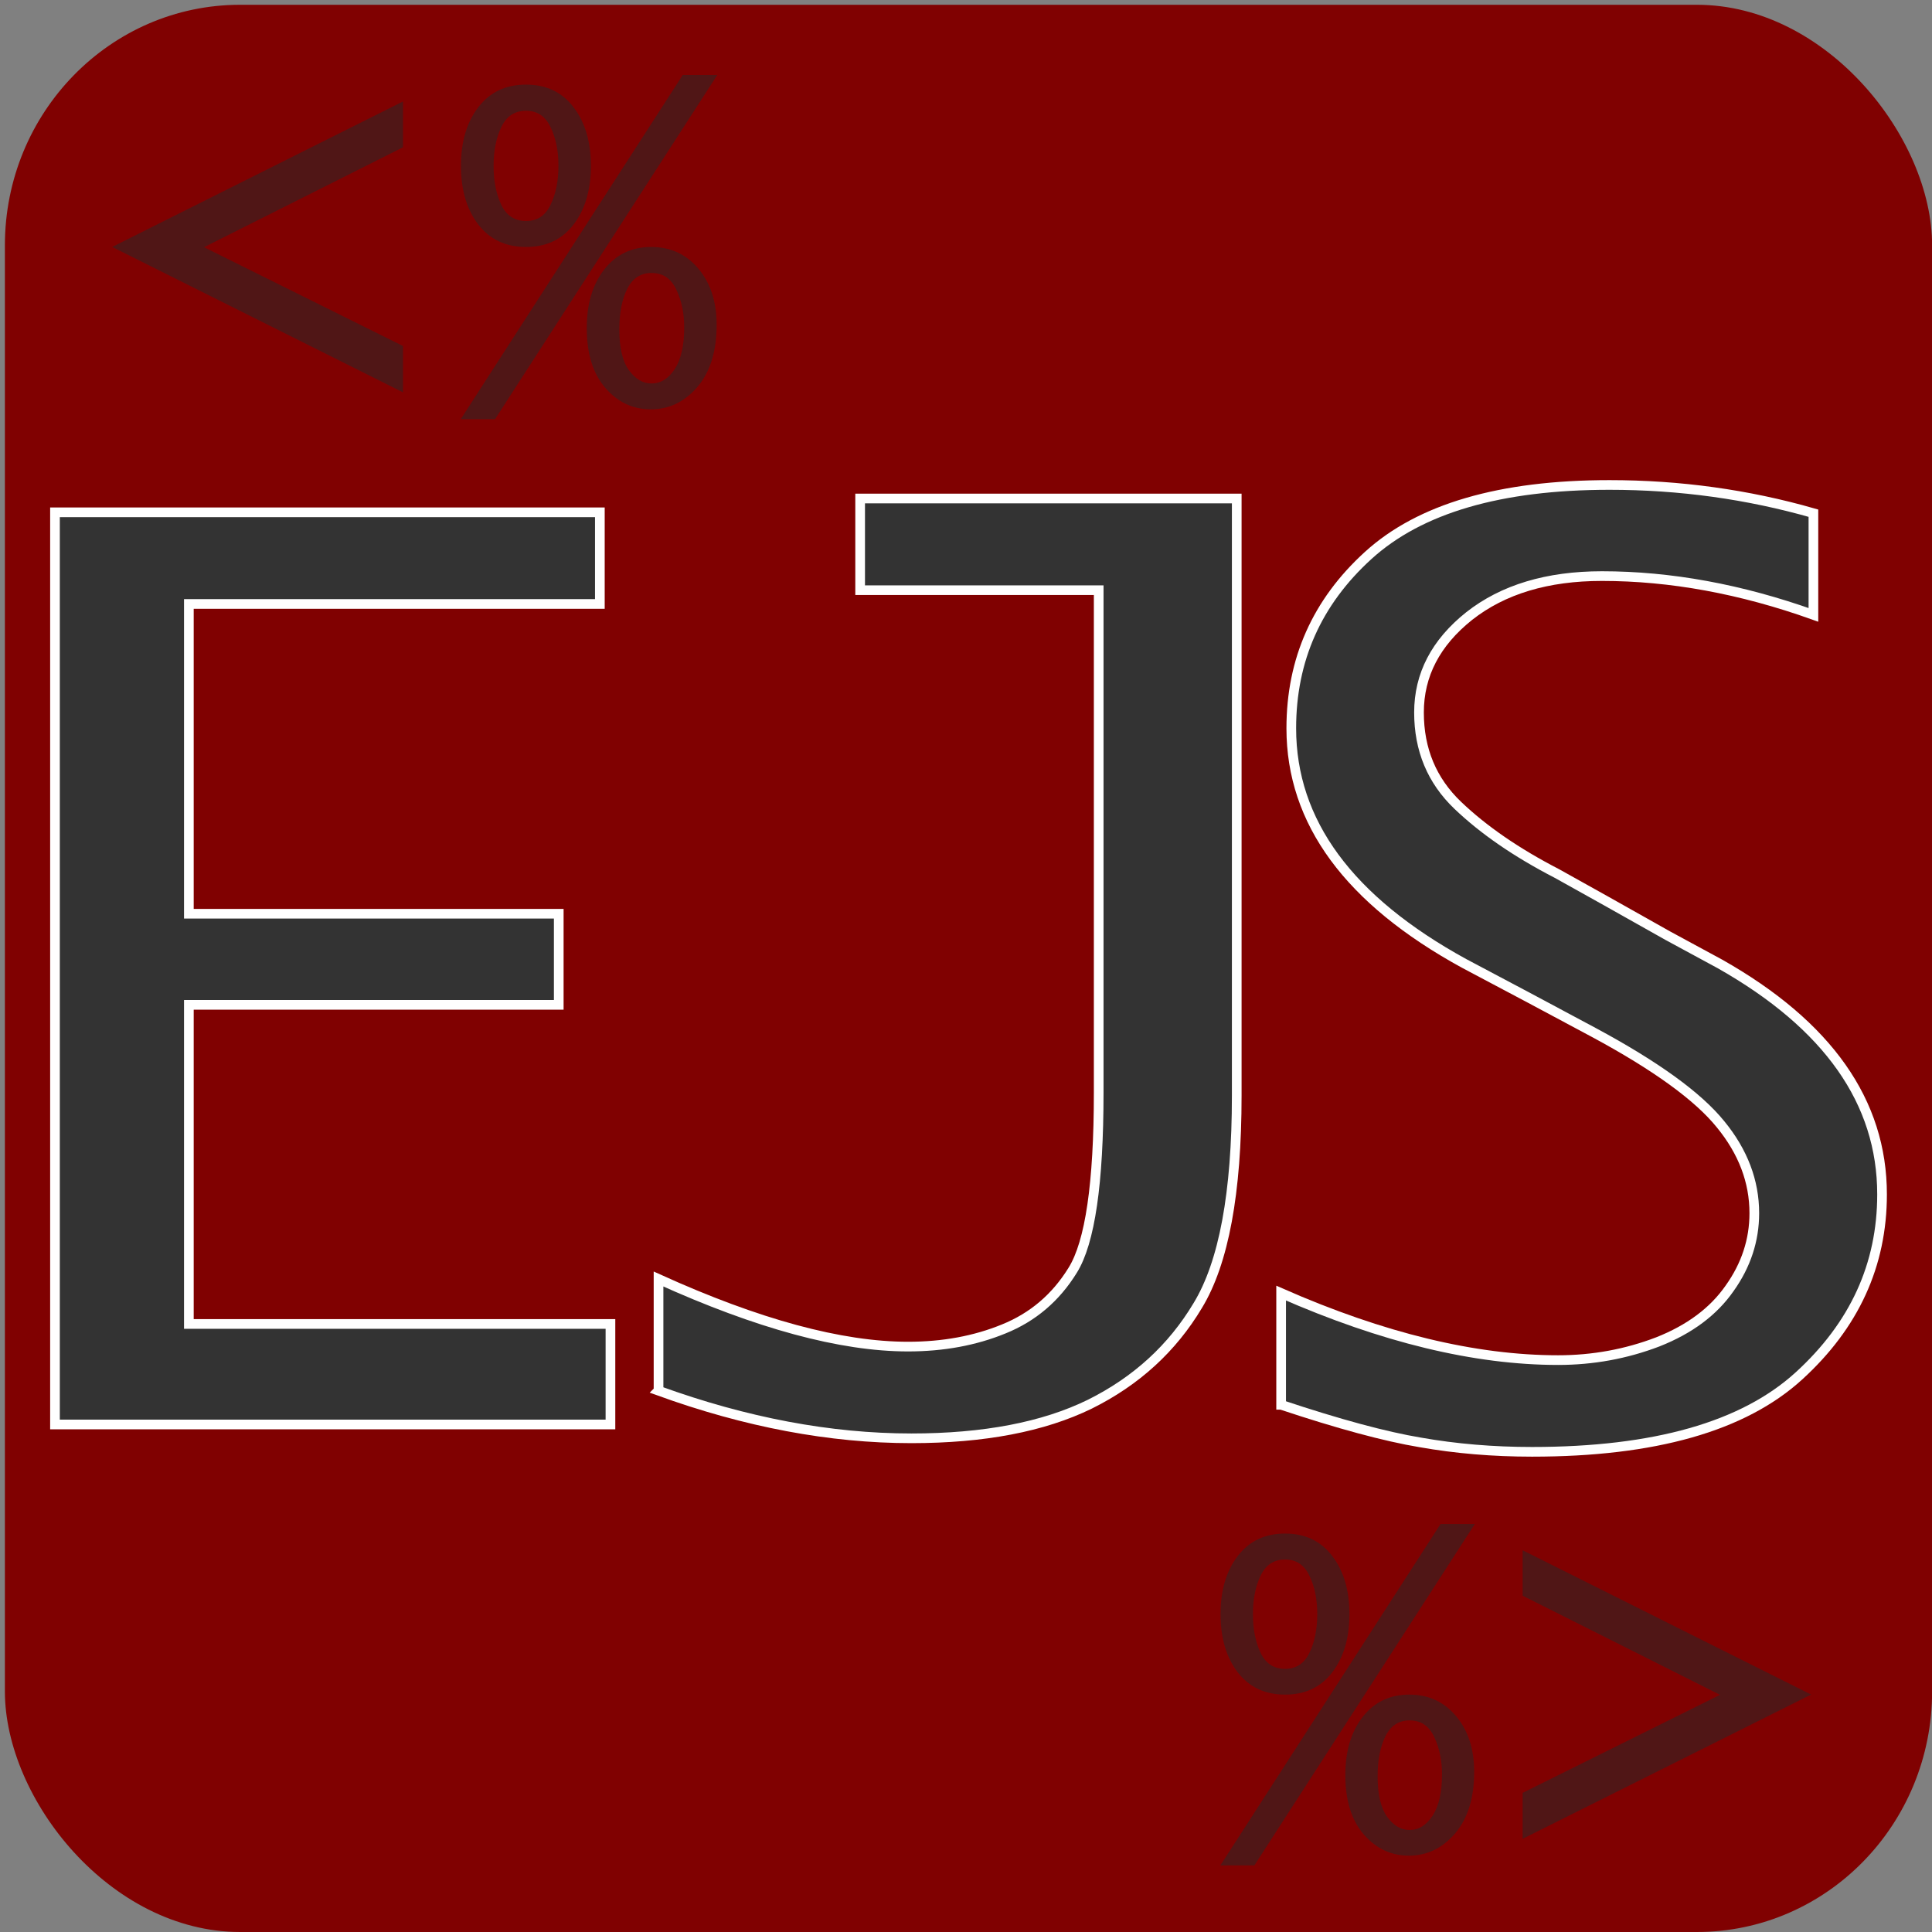 <?xml version="1.0" encoding="UTF-8" standalone="no"?>
<svg
   xmlns:dc="http://purl.org/dc/elements/1.1/"
   xmlns:cc="http://creativecommons.org/ns#"
   xmlns:rdf="http://www.w3.org/1999/02/22-rdf-syntax-ns#"
   xmlns:svg="http://www.w3.org/2000/svg"
   xmlns="http://www.w3.org/2000/svg"
   
   viewBox="0 0 52.917 52.917"
   version="1.1"
   id="svg2350">
  <rect x="0" y="0" width="52.917" height="52.917" fill="#808080" stroke="none"/>
  <defs
     id="defs2344" />
  <g
     style="fill:#800000"
     id="layer1"
     transform="translate(0,-244.083)">
    <rect
       style="opacity:1;fill:#800000;fill-opacity:0.99;stroke:none;stroke-width:1.323;stroke-linecap:round;stroke-linejoin:round;stroke-miterlimit:4;stroke-dasharray:none;stroke-dashoffset:0;stroke-opacity:1;paint-order:markers fill stroke"
       id="rect2895"
       width="52.786"
       height="52.786"
       x="0.134"
       y="244.214"
       rx="6.443"
       ry="6.589" />
  </g>
  <g
     style="fill:#501616;stroke-width:0.909"
     transform="matrix(1.1,0,0,1.1,62.518,31.094)"
     id="g10192">
    <g
       aria-label="%"
       style="font-style:normal;font-variant:normal;font-weight:normal;font-stretch:normal;font-size:10.583px;line-height:1.25;font-family:Monaco;-inkscape-font-specification:'Monaco, Normal';font-variant-ligatures:normal;font-variant-caps:normal;font-variant-numeric:normal;font-feature-settings:normal;text-align:start;letter-spacing:0px;word-spacing:0px;writing-mode:lr-tb;text-anchor:start;fill:#501616;fill-opacity:1;stroke:none;stroke-width:0.24"
       id="text10141"
       transform="translate(9.417,-14.126)">
      <path
         d="m -34.253,24.044 q 0.749,0 1.173,0.558 0.429,0.558 0.429,1.447 0,0.894 -0.429,1.452 -0.424,0.553 -1.173,0.553 -0.749,0 -1.178,-0.553 -0.429,-0.558 -0.429,-1.452 0,-0.889 0.429,-1.447 0.429,-0.558 1.178,-0.558 z m 0,0.646 q -0.419,0 -0.61,0.403 -0.191,0.398 -0.191,0.956 0,0.563 0.191,0.966 0.191,0.398 0.61,0.398 0.413,0 0.605,-0.398 0.196,-0.403 0.196,-0.966 0,-0.558 -0.196,-0.956 -0.191,-0.403 -0.605,-0.403 z m -0.765,7.617 h -0.847 l 5.483,-8.501 h 0.853 z m 3.855,-4.253 q 0.718,0 1.168,0.537 0.45,0.537 0.45,1.385 0,0.977 -0.475,1.535 -0.475,0.553 -1.152,0.553 -0.661,0 -1.121,-0.527 -0.46,-0.532 -0.46,-1.478 0,-0.899 0.434,-1.452 0.434,-0.553 1.158,-0.553 z m 0.015,0.641 q -0.408,0 -0.605,0.393 -0.196,0.393 -0.196,1.003 0,0.677 0.238,1.008 0.238,0.326 0.558,0.326 0.341,0 0.574,-0.357 0.233,-0.357 0.233,-1.028 0,-0.527 -0.196,-0.935 -0.191,-0.408 -0.605,-0.408 z"
         style="font-style:normal;font-variant:normal;font-weight:normal;font-stretch:normal;font-size:10.583px;font-family:Monaco;-inkscape-font-specification:'Monaco, Normal';font-variant-ligatures:normal;font-variant-caps:normal;font-variant-numeric:normal;font-feature-settings:normal;text-align:start;writing-mode:lr-tb;text-anchor:start;fill:#501616;stroke-width:0.24"
         id="path10164" />
    </g>
    <g
       aria-label="&gt;"
       style="font-style:normal;font-variant:normal;font-weight:normal;font-stretch:normal;font-size:10.583px;line-height:1.25;font-family:Monaco;-inkscape-font-specification:'Monaco, Normal';font-variant-ligatures:normal;font-variant-caps:normal;font-variant-numeric:normal;font-feature-settings:normal;text-align:start;letter-spacing:0px;word-spacing:0px;writing-mode:lr-tb;text-anchor:start;fill:#501616;fill-opacity:1;stroke:none;stroke-width:0.188"
       id="text10153"
       transform="matrix(1.28,0,0,1.28,-0.735,27.851)">
      <path
         d="m -8.596,-10.878 -5.612,2.806 v -0.894 l 3.84,-1.907 -3.84,-1.928 v -0.884 z"
         style="font-style:normal;font-variant:normal;font-weight:normal;font-stretch:normal;font-size:10.583px;font-family:Monaco;-inkscape-font-specification:'Monaco, Normal';font-variant-ligatures:normal;font-variant-caps:normal;font-variant-numeric:normal;font-feature-settings:normal;text-align:start;writing-mode:lr-tb;text-anchor:start;fill:#501616;stroke-width:0.188"
         id="path10155" />
    </g>
  </g>
  <g
     style="fill:#501616;stroke-width:0.902"
     transform="matrix(1.109,0,0,1.109,59.108,-9.427)"
     id="g10198">
    <g
       aria-label="%"
       style="font-style:normal;font-variant:normal;font-weight:normal;font-stretch:normal;font-size:10.583px;line-height:1.25;font-family:Monaco;-inkscape-font-specification:'Monaco, Normal';font-variant-ligatures:normal;font-variant-caps:normal;font-variant-numeric:normal;font-feature-settings:normal;text-align:start;letter-spacing:0px;word-spacing:0px;writing-mode:lr-tb;text-anchor:start;fill:#501616;fill-opacity:1;stroke:none;stroke-width:0.239"
       id="text10137">
      <path
         d="m -40.307,10.59 q 0.749,0 1.173,0.558 0.429,0.558 0.429,1.447 0,0.894 -0.429,1.452 -0.424,0.553 -1.173,0.553 -0.749,0 -1.178,-0.553 -0.429,-0.558 -0.429,-1.452 0,-0.889 0.429,-1.447 0.429,-0.558 1.178,-0.558 z m 0,0.646 q -0.419,0 -0.61,0.403 -0.191,0.398 -0.191,0.956 0,0.563 0.191,0.966 0.191,0.398 0.61,0.398 0.413,0 0.605,-0.398 0.196,-0.403 0.196,-0.966 0,-0.558 -0.196,-0.956 -0.191,-0.403 -0.605,-0.403 z m -0.765,7.617 h -0.847 l 5.483,-8.501 h 0.853 z m 3.855,-4.253 q 0.718,0 1.168,0.537 0.45,0.537 0.45,1.385 0,0.977 -0.475,1.535 -0.475,0.553 -1.152,0.553 -0.661,0 -1.121,-0.527 -0.46,-0.532 -0.46,-1.478 0,-0.899 0.434,-1.452 0.434,-0.553 1.158,-0.553 z m 0.015,0.641 q -0.408,0 -0.605,0.393 -0.196,0.393 -0.196,1.003 0,0.677 0.238,1.008 0.238,0.326 0.558,0.326 0.341,0 0.574,-0.357 0.233,-0.357 0.233,-1.028 0,-0.527 -0.196,-0.935 -0.191,-0.408 -0.605,-0.408 z"
         style="font-style:normal;font-variant:normal;font-weight:normal;font-stretch:normal;font-size:10.583px;font-family:Monaco;-inkscape-font-specification:'Monaco, Normal';font-variant-ligatures:normal;font-variant-caps:normal;font-variant-numeric:normal;font-feature-settings:normal;text-align:start;writing-mode:lr-tb;text-anchor:start;fill:#501616;stroke-width:0.239"
         id="path10161" />
    </g>
    <g
       transform="matrix(-1.28,0,0,1.28,-61.531,28.523)"
       id="g10186"
       style="font-style:normal;font-variant:normal;font-weight:normal;font-stretch:normal;font-size:10.583px;line-height:1.25;font-family:Monaco;-inkscape-font-specification:'Monaco, Normal';font-variant-ligatures:normal;font-variant-caps:normal;font-variant-numeric:normal;font-feature-settings:normal;text-align:start;letter-spacing:0px;word-spacing:0px;writing-mode:lr-tb;text-anchor:start;fill:#501616;fill-opacity:1;stroke:none;stroke-width:0.186"
       aria-label="&gt;">
      <path
         id="path10184"
         style="font-style:normal;font-variant:normal;font-weight:normal;font-stretch:normal;font-size:10.583px;font-family:Monaco;-inkscape-font-specification:'Monaco, Normal';font-variant-ligatures:normal;font-variant-caps:normal;font-variant-numeric:normal;font-feature-settings:normal;text-align:start;writing-mode:lr-tb;text-anchor:start;fill:#501616;stroke-width:0.186"
         d="m -8.596,-10.878 -5.612,2.806 v -0.894 l 3.84,-1.907 -3.84,-1.928 v -0.884 z" />
    </g>
  </g>
  <path
     d="m 16.72,36.263 v 2.753 H 1.506 V 14.032 H 16.43 v 2.511 H 5.173 v 8.484 H 15.304 v 2.495 H 5.173 v 8.741 z"
     style="font-style:normal;font-variant:normal;font-weight:normal;font-stretch:normal;font-size:10.583px;line-height:1.25;font-family:Monaco;-inkscape-font-specification:'Monaco, Normal';font-variant-ligatures:normal;font-variant-caps:normal;font-variant-numeric:normal;font-feature-settings:normal;text-align:start;letter-spacing:0px;word-spacing:0px;writing-mode:lr-tb;text-anchor:start;fill:#333333;fill-opacity:1;stroke:#ffffff;stroke-width:0.265;stroke-miterlimit:4;stroke-dasharray:none;stroke-opacity:1"
     id="path10167" />
  <path
     d="M 18.037,38.09 V 35.032 q 4.081,1.851 6.833,1.851 1.442,0 2.621,-0.483 1.198,-0.483 1.891,-1.61 0.711,-1.143 0.711,-4.862 V 16.165 h -6.534 v -2.511 h 10.315 v 16.356 q 0,3.992 -1.067,5.747 -1.048,1.755 -2.958,2.704 -1.91,0.934 -4.886,0.934 -3.332,0 -6.927,-1.304 z"
     style="font-style:normal;font-variant:normal;font-weight:normal;font-stretch:normal;font-size:10.583px;line-height:1.25;font-family:Monaco;-inkscape-font-specification:'Monaco, Normal';font-variant-ligatures:normal;font-variant-caps:normal;font-variant-numeric:normal;font-feature-settings:normal;text-align:start;letter-spacing:0px;word-spacing:0px;writing-mode:lr-tb;text-anchor:start;fill:#333333;fill-opacity:1;stroke:#ffffff;stroke-width:0.265;stroke-miterlimit:4;stroke-dasharray:none;stroke-opacity:1"
     id="path10169" />
  <path
     d="m 35.09,38.477 v -3.059 q 4.175,1.835 7.585,1.835 1.427,0 2.731,-0.499 1.305,-0.515 1.966,-1.465 0.678,-0.95 0.678,-2.061 0,-1.304 -0.922,-2.431 -0.922,-1.143 -3.462,-2.511 L 41.892,27.337 40.1,26.387 q -4.732,-2.592 -4.732,-6.439 0,-2.817 2.105,-4.733 2.122,-1.932 6.611,-1.932 2.888,0 5.585,0.773 v 2.785 q -2.975,-1.062 -5.793,-1.062 -2.244,0 -3.636,1.095 -1.374,1.095 -1.374,2.64 0,1.529 1.061,2.543 1.061,1.014 2.714,1.867 l 1.357,0.757 1.688,0.95 1.427,0.773 q 4.436,2.511 4.436,6.31 0,2.898 -2.279,4.974 -2.279,2.077 -7.307,2.077 -1.601,0 -3.062,-0.258 -1.444,-0.241 -3.81,-1.03 z"
     style="font-style:normal;font-variant:normal;font-weight:normal;font-stretch:normal;font-size:10.583px;line-height:1.25;font-family:Monaco;-inkscape-font-specification:'Monaco, Normal';font-variant-ligatures:normal;font-variant-caps:normal;font-variant-numeric:normal;font-feature-settings:normal;text-align:start;letter-spacing:0px;word-spacing:0px;writing-mode:lr-tb;text-anchor:start;fill:#333333;fill-opacity:1;stroke:#ffffff;stroke-width:0.265;stroke-miterlimit:4;stroke-dasharray:none;stroke-opacity:1"
     id="path10171" />
</svg>

